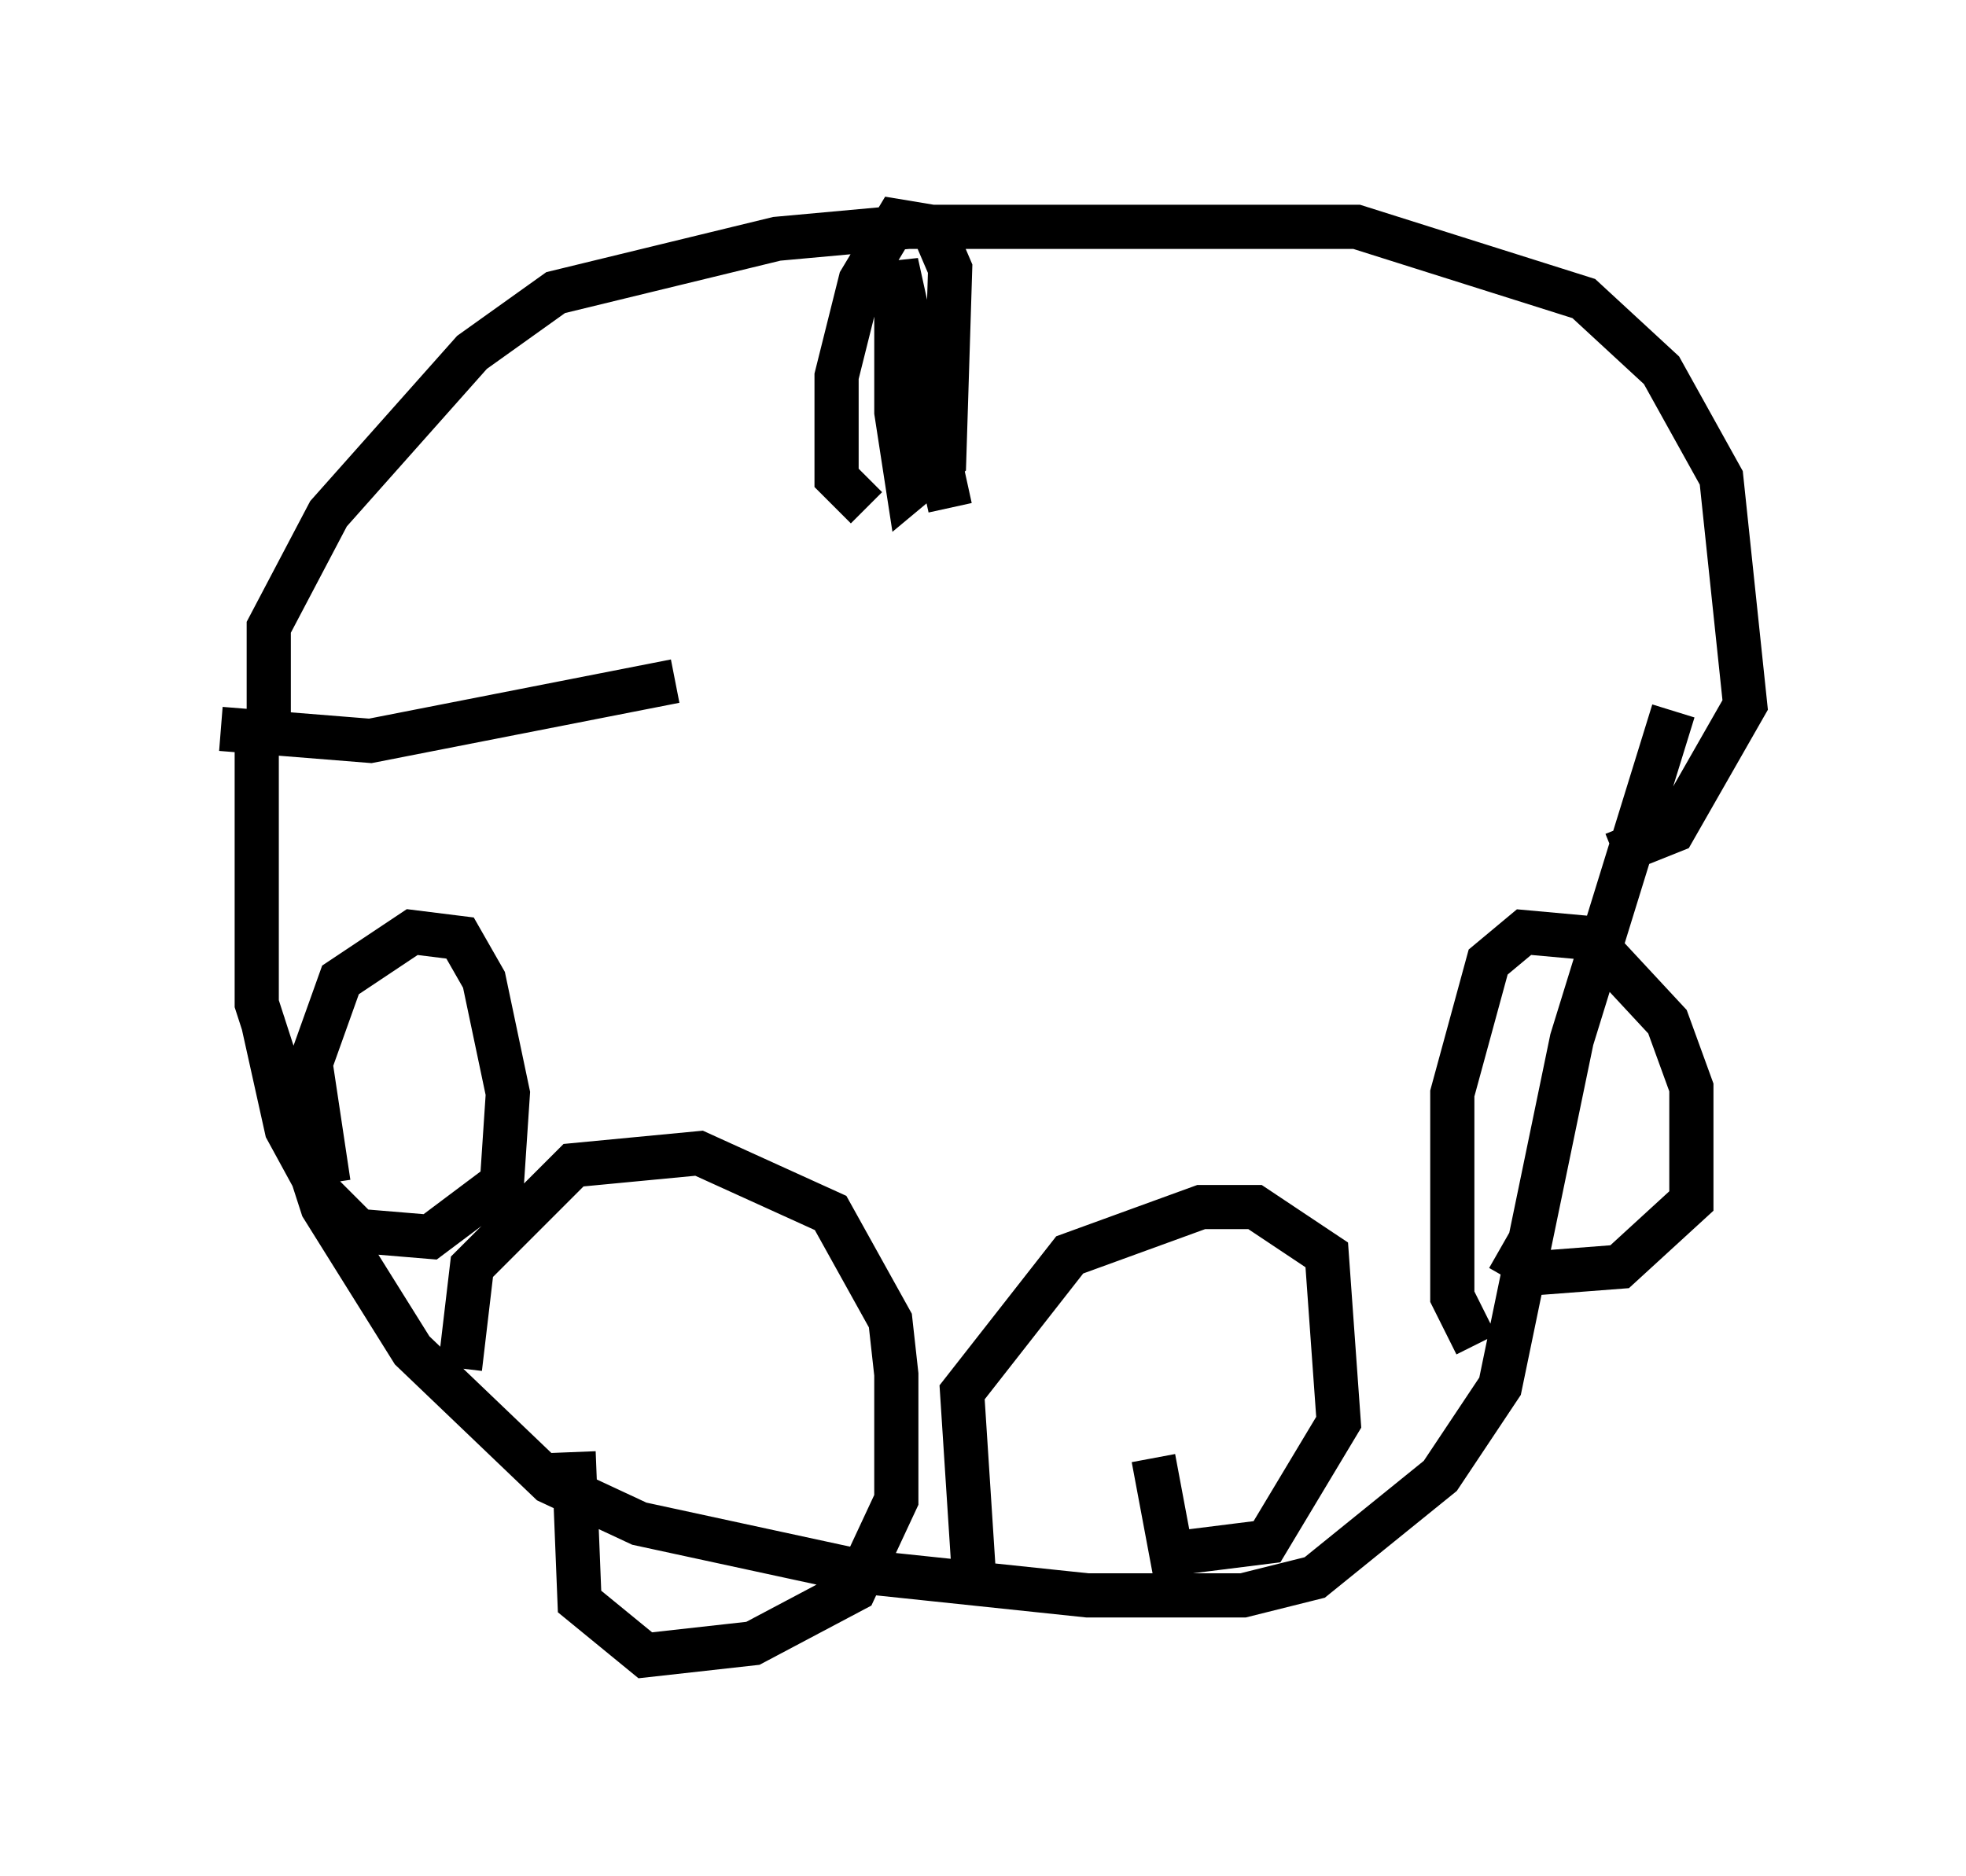 <?xml version="1.0" encoding="utf-8" ?>
<svg baseProfile="full" height="42.476" version="1.1" width="44.506" xmlns="http://www.w3.org/2000/svg" xmlns:ev="http://www.w3.org/2001/xml-events" xmlns:xlink="http://www.w3.org/1999/xlink"><defs /><rect fill="white" height="42.476" width="44.506" x="0" y="0" /><path d="M6.218, 14.743 m-0.406, 1.894 l0.0, 6.089 1.488, 4.601 l2.03, 3.248 3.112, 2.977 l2.03, 0.947 5.007, 1.083 l5.142, 0.541 3.518, 0.0 l1.624, -0.406 2.842, -2.3 l1.353, -2.03 1.624, -7.848 l2.3, -7.442 m-27.469, 14.885 l0.271, -2.3 2.3, -2.3 l2.842, -0.271 2.977, 1.353 l1.353, 2.436 0.135, 1.218 l0.0, 2.842 -0.947, 2.03 l-2.3, 1.218 -2.436, 0.271 l-1.488, -1.218 -0.135, -3.383 m9.066, 2.842 l-0.271, -4.195 2.436, -3.112 l2.977, -1.083 1.218, 0.0 l1.624, 1.083 0.271, 3.789 l-1.624, 2.706 -2.165, 0.271 l-0.406, -2.165 m7.307, -2.571 l-0.541, -1.083 0.0, -4.601 l0.812, -2.977 0.812, -0.677 l1.488, 0.135 1.759, 1.894 l0.541, 1.488 0.0, 2.571 l-1.624, 1.488 -1.759, 0.135 l-0.947, -0.541 m-26.522, -1.488 l-0.406, -2.706 0.677, -1.894 l1.624, -1.083 1.083, 0.135 l0.541, 0.947 0.541, 2.571 l-0.135, 2.03 -1.624, 1.218 l-1.624, -0.135 -0.812, -0.812 l-0.812, -1.488 -0.541, -2.436 m0.135, -6.901 l0.0, -2.03 1.353, -2.571 l3.248, -3.654 1.894, -1.353 l5.007, -1.218 2.977, -0.271 l10.149, 0.0 5.142, 1.624 l1.759, 1.624 1.353, 2.436 l0.541, 5.142 -1.624, 2.842 l-1.353, 0.541 m-16.915, -7.848 l-0.677, -0.677 0.0, -2.3 l0.541, -2.165 0.812, -1.353 l0.812, 0.135 0.406, 0.947 l-0.135, 4.33 -0.812, 0.677 l-0.271, -1.759 0.0, -3.383 l1.218, 5.548 m-16.509, 5.007 l3.383, 0.271 6.901, -1.353 " fill="none" stroke="black" stroke-width="1" /></svg>